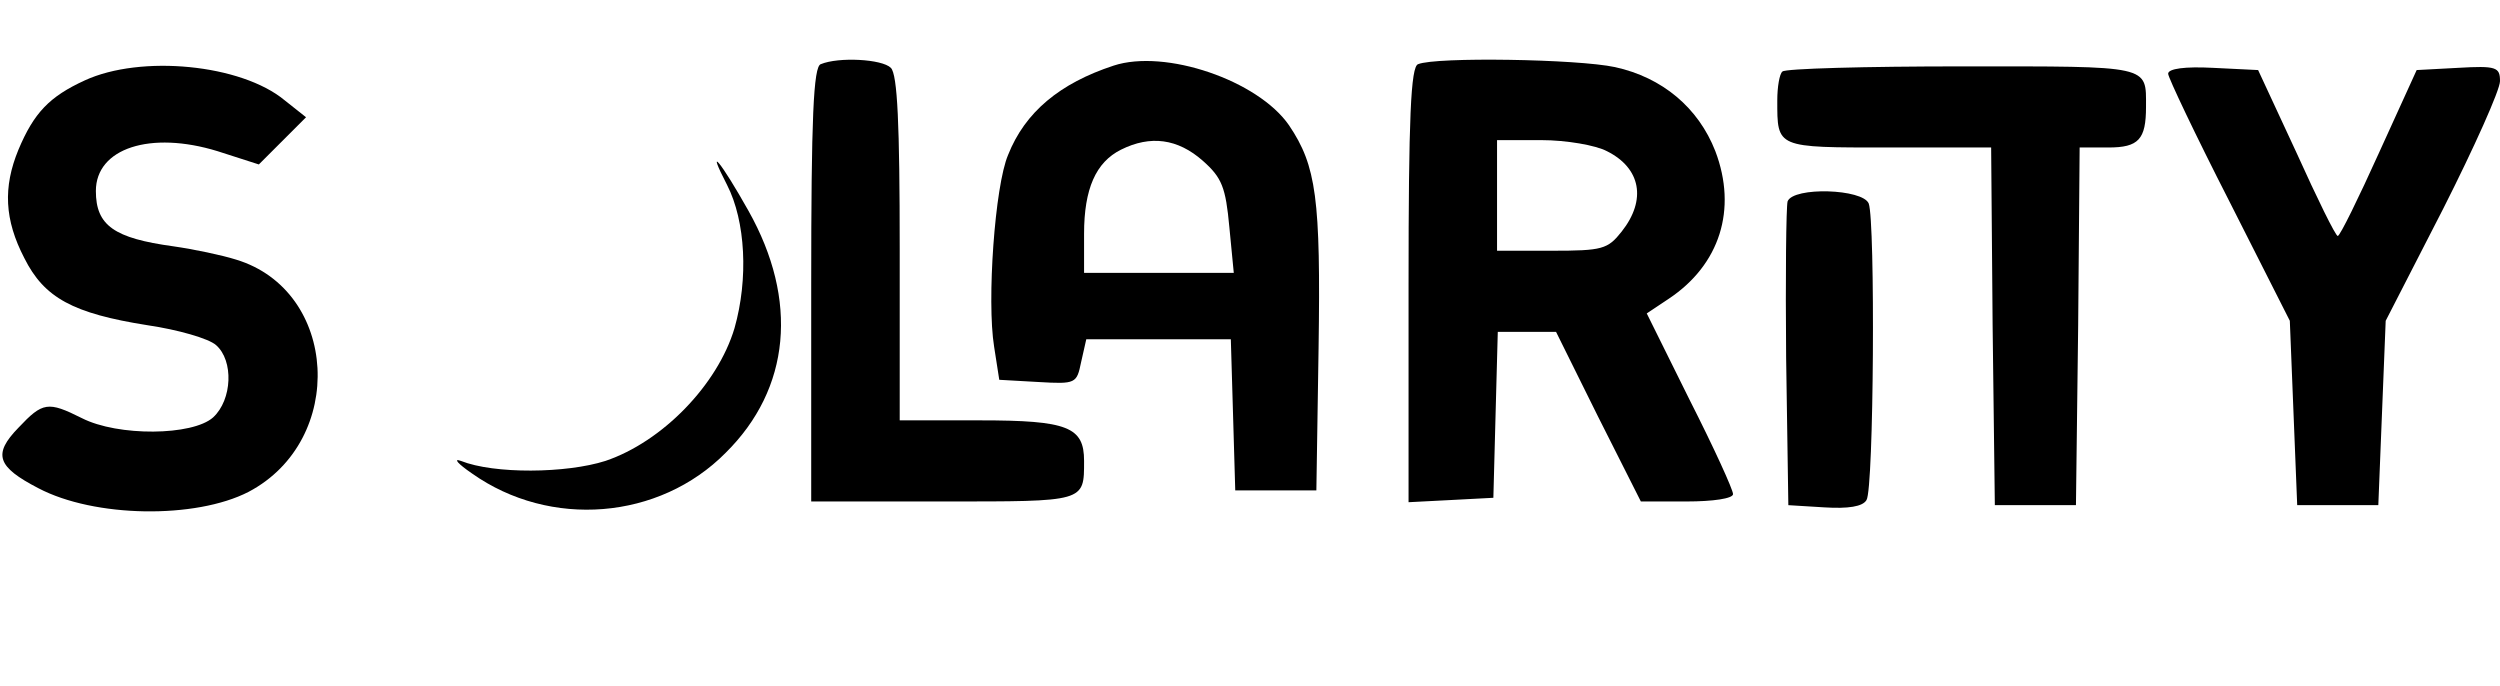 <?xml version="1.0" standalone="no"?>
<!DOCTYPE svg PUBLIC "-//W3C//DTD SVG 20010904//EN"
 "http://www.w3.org/TR/2001/REC-SVG-20010904/DTD/svg10.dtd">
<svg version="1.0" xmlns="http://www.w3.org/2000/svg"
 width="339pt" height="93pt" viewBox="0 0 339 93"
 preserveAspectRatio="xMidYMid meet">
<g transform="translate(0,93) scale(0.1,-0.1)"
fill="#000000" stroke="none">
<path d="M1113 843 c-10 -3 -13 -73 -13 -299 l0 -294 179 0 c193 0 191 -1 191
55 0 46 -22 55 -141 55 l-109 0 0 233 c0 168 -3 236 -12 245 -12 12 -71 15
-95 5z"/>
<path d="M1510 841 c-73 -24 -120 -63 -143 -121 -18 -42 -29 -198 -19 -260 l7
-45 53 -3 c51 -3 52 -2 58 27 l7 31 98 0 98 0 3 -102 3 -103 55 0 55 0 3 193
c3 203 -3 247 -40 302 -42 61 -168 104 -238 81z m121 -129 c26 -23 31 -36 36
-90 l6 -62 -102 0 -101 0 0 53 c0 61 16 97 50 114 40 20 77 15 111 -15z"/>
<path d="M1923 843 c-10 -3 -13 -73 -13 -299 l0 -295 58 3 57 3 3 113 3 112
39 0 40 0 57 -115 58 -115 62 0 c36 0 63 4 63 10 0 6 -26 63 -59 128 l-58 117
30 20 c69 46 93 121 63 200 -23 59 -72 100 -136 114 -51 11 -243 14 -267 4z
m256 -118 c46 -23 54 -66 20 -109 -19 -24 -26 -26 -95 -26 l-74 0 0 75 0 75
60 0 c34 0 74 -7 89 -15z"/>
<path d="M115 821 c-48 -22 -69 -44 -90 -94 -21 -51 -19 -95 8 -147 27 -54 66
-75 167 -91 41 -6 83 -18 93 -27 24 -21 22 -74 -4 -98 -28 -25 -129 -26 -178
-1 -46 23 -53 22 -86 -13 -35 -36 -29 -53 27 -82 76 -40 213 -42 285 -5 133
70 122 273 -17 315 -19 6 -57 14 -85 18 -80 11 -105 28 -105 75 0 58 74 82
165 54 l56 -18 32 32 32 32 -29 23 c-59 49 -195 62 -271 27z"/>
<path d="M2417 833 c-4 -3 -7 -21 -7 -39 0 -65 -2 -64 151 -64 l139 0 2 -242
3 -243 55 0 55 0 3 243 2 242 39 0 c41 0 51 11 51 55 0 57 8 55 -249 55 -131
0 -241 -3 -244 -7z"/>
<path d="M2940 830 c0 -5 37 -83 83 -173 l82 -162 5 -125 5 -125 55 0 55 0 5
125 5 125 78 152 c42 83 77 161 77 173 0 19 -5 21 -57 18 l-56 -3 -51 -112
c-28 -62 -53 -113 -56 -113 -3 0 -28 51 -56 113 l-52 112 -61 3 c-38 2 -61 -1
-61 -8z"/>
<path d="M986 679 c25 -49 29 -127 10 -194 -23 -77 -98 -154 -175 -180 -53
-17 -151 -18 -196 0 -11 4 -4 -4 15 -17 106 -75 254 -63 344 28 88 87 99 207
31 328 -37 66 -59 93 -29 35z"/>
<path d="M2424 657 c-2 -7 -3 -102 -2 -212 l3 -200 49 -3 c32 -2 52 1 57 10
10 15 12 378 3 402 -8 20 -102 23 -110 3z"/>
</g>
</svg>
